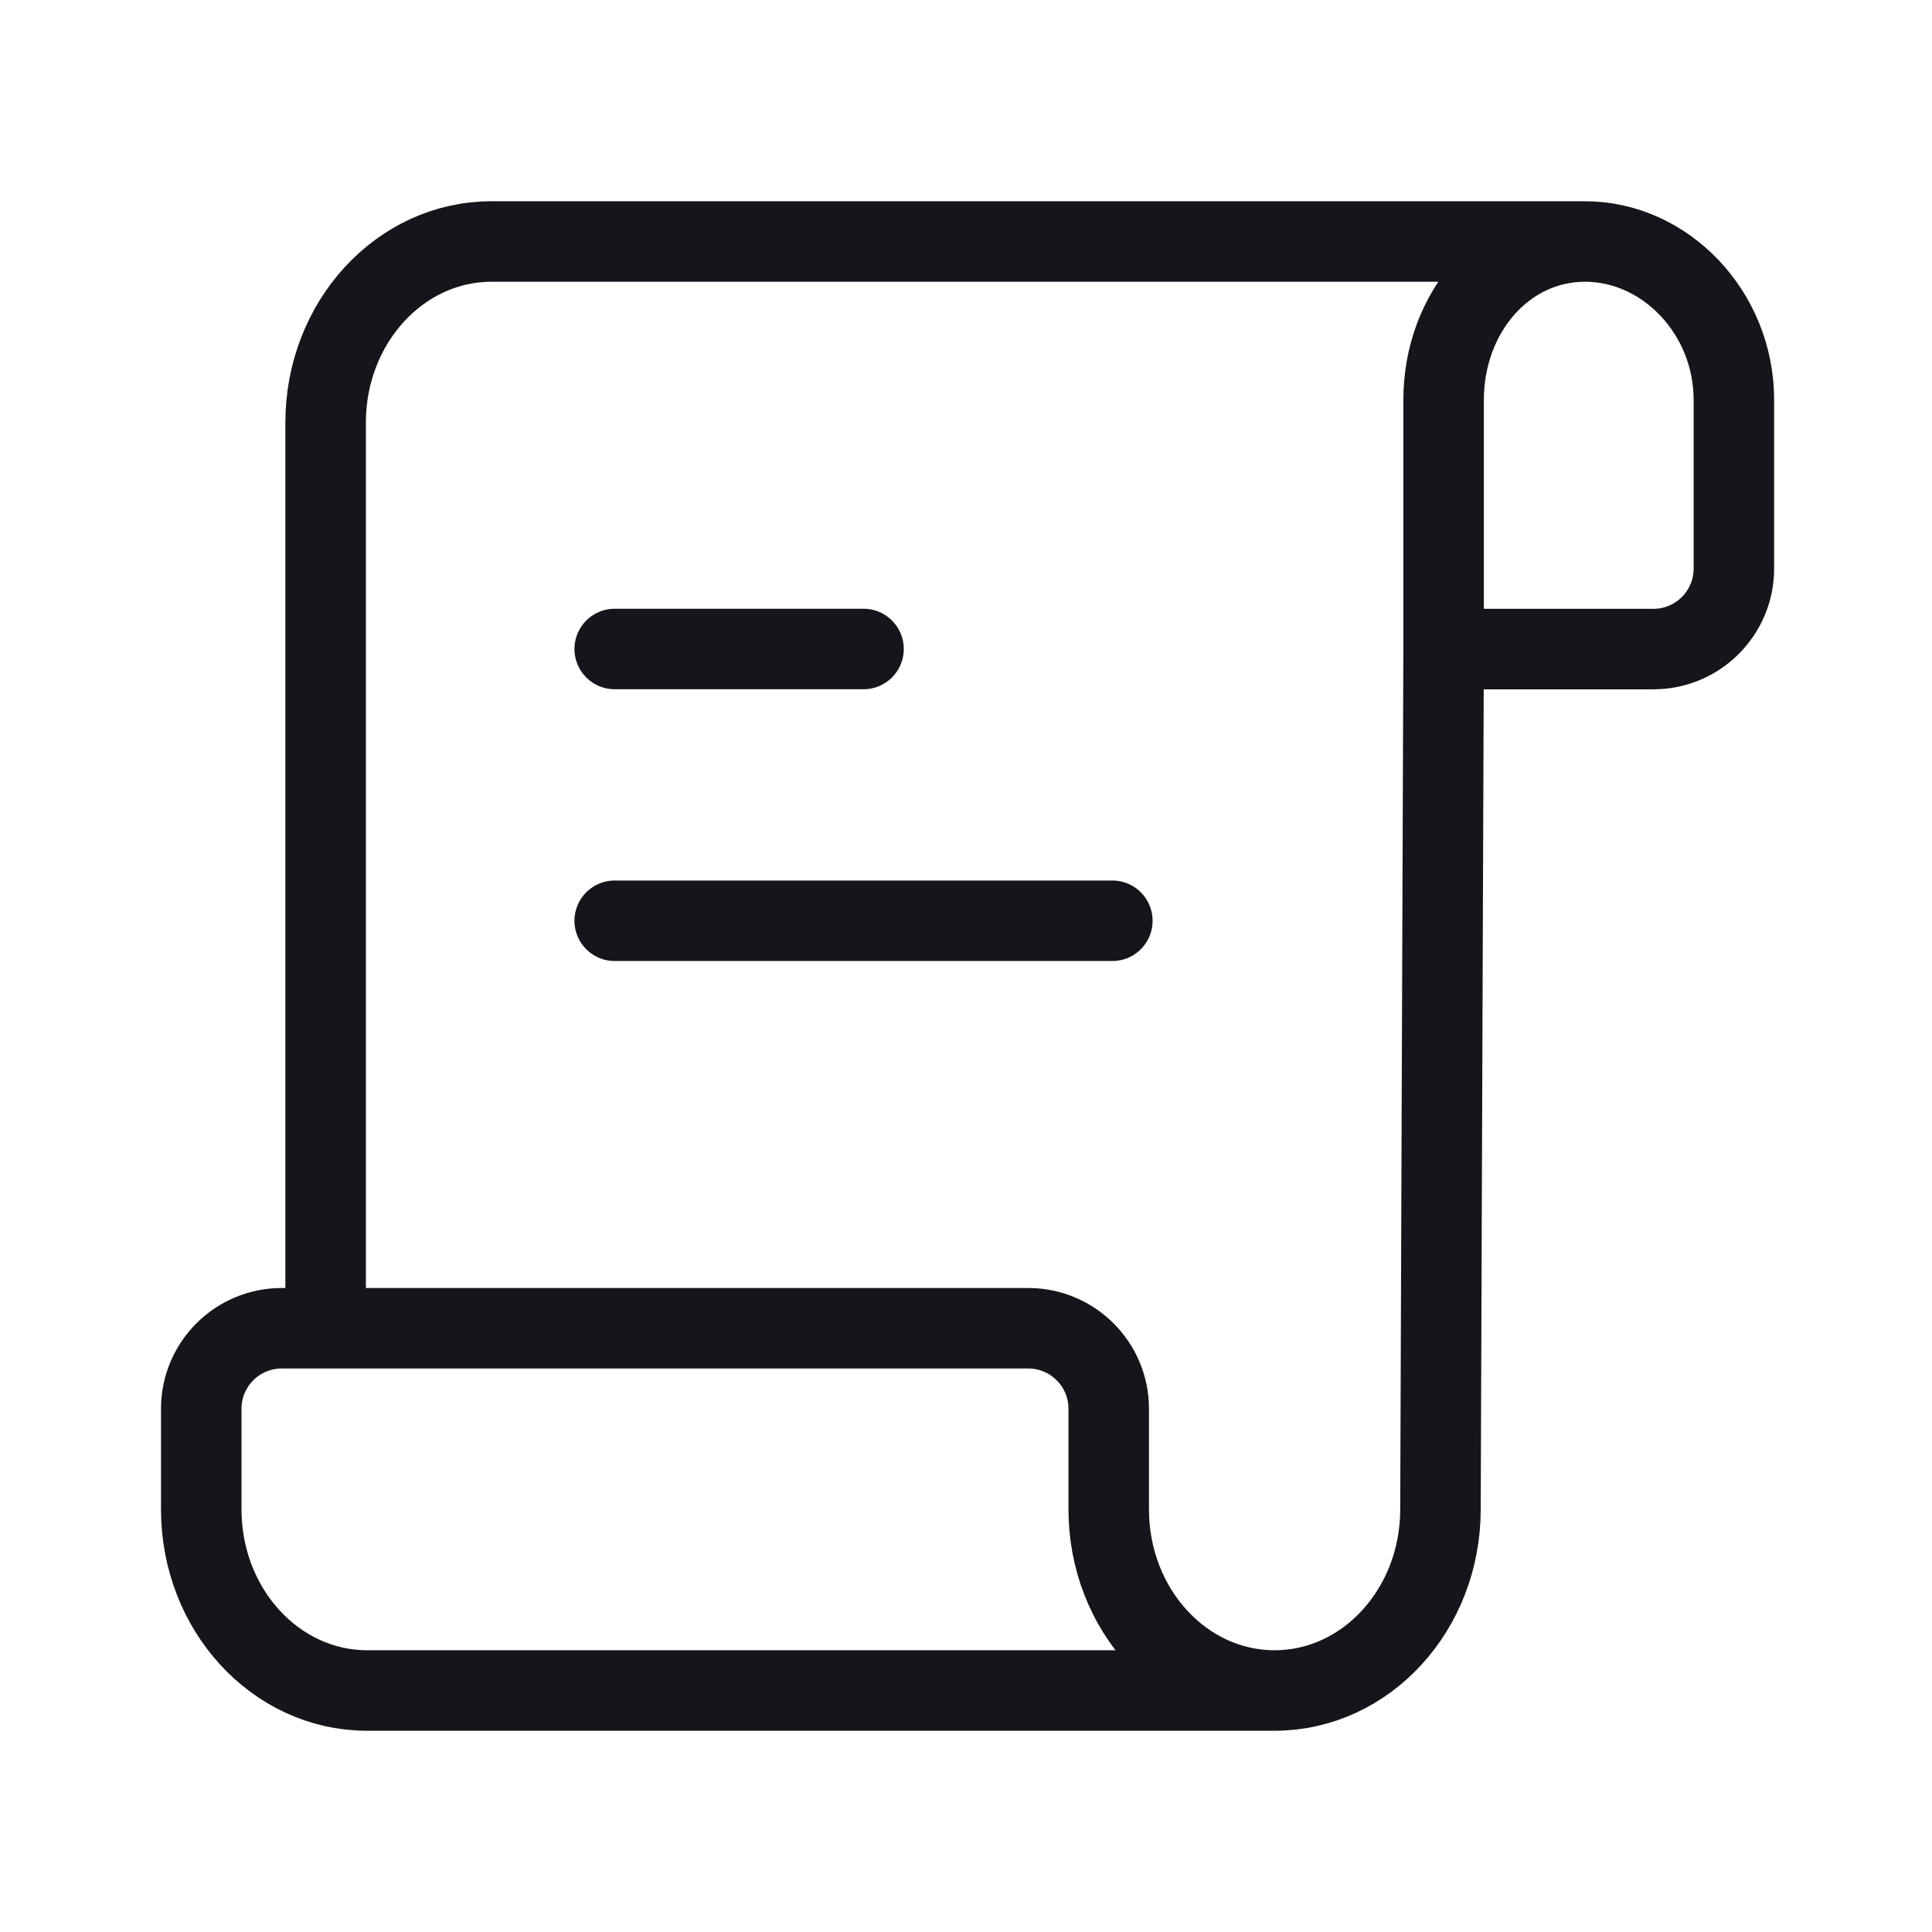<svg width="24" height="24" viewBox="0 0 24 24" fill="none" xmlns="http://www.w3.org/2000/svg">
<path d="M4.045 16.5V5.25C4.045 4.007 4.968 3 6.106 3H19.69M19.69 3C18.694 3 17.933 3.882 17.933 4.969V8.063M19.69 3C20.686 3 21.539 3.882 21.539 4.969V7.063C21.539 7.615 21.091 8.063 20.539 8.063H17.933M17.933 8.063L17.894 18.75C17.894 19.993 16.971 21 15.833 21M15.833 21C14.695 21 13.773 19.993 13.773 18.75V17.5C13.773 16.948 13.325 16.5 12.773 16.5H3.5C2.948 16.5 2.5 16.948 2.5 17.5V18.75C2.5 19.993 3.423 21 4.561 21H15.833ZM7.636 8.062H10.727M7.636 11.438H13.818" stroke="#16151C" stroke-miterlimit="1.02" stroke-linecap="round" stroke-linejoin="round"/>
</svg>
